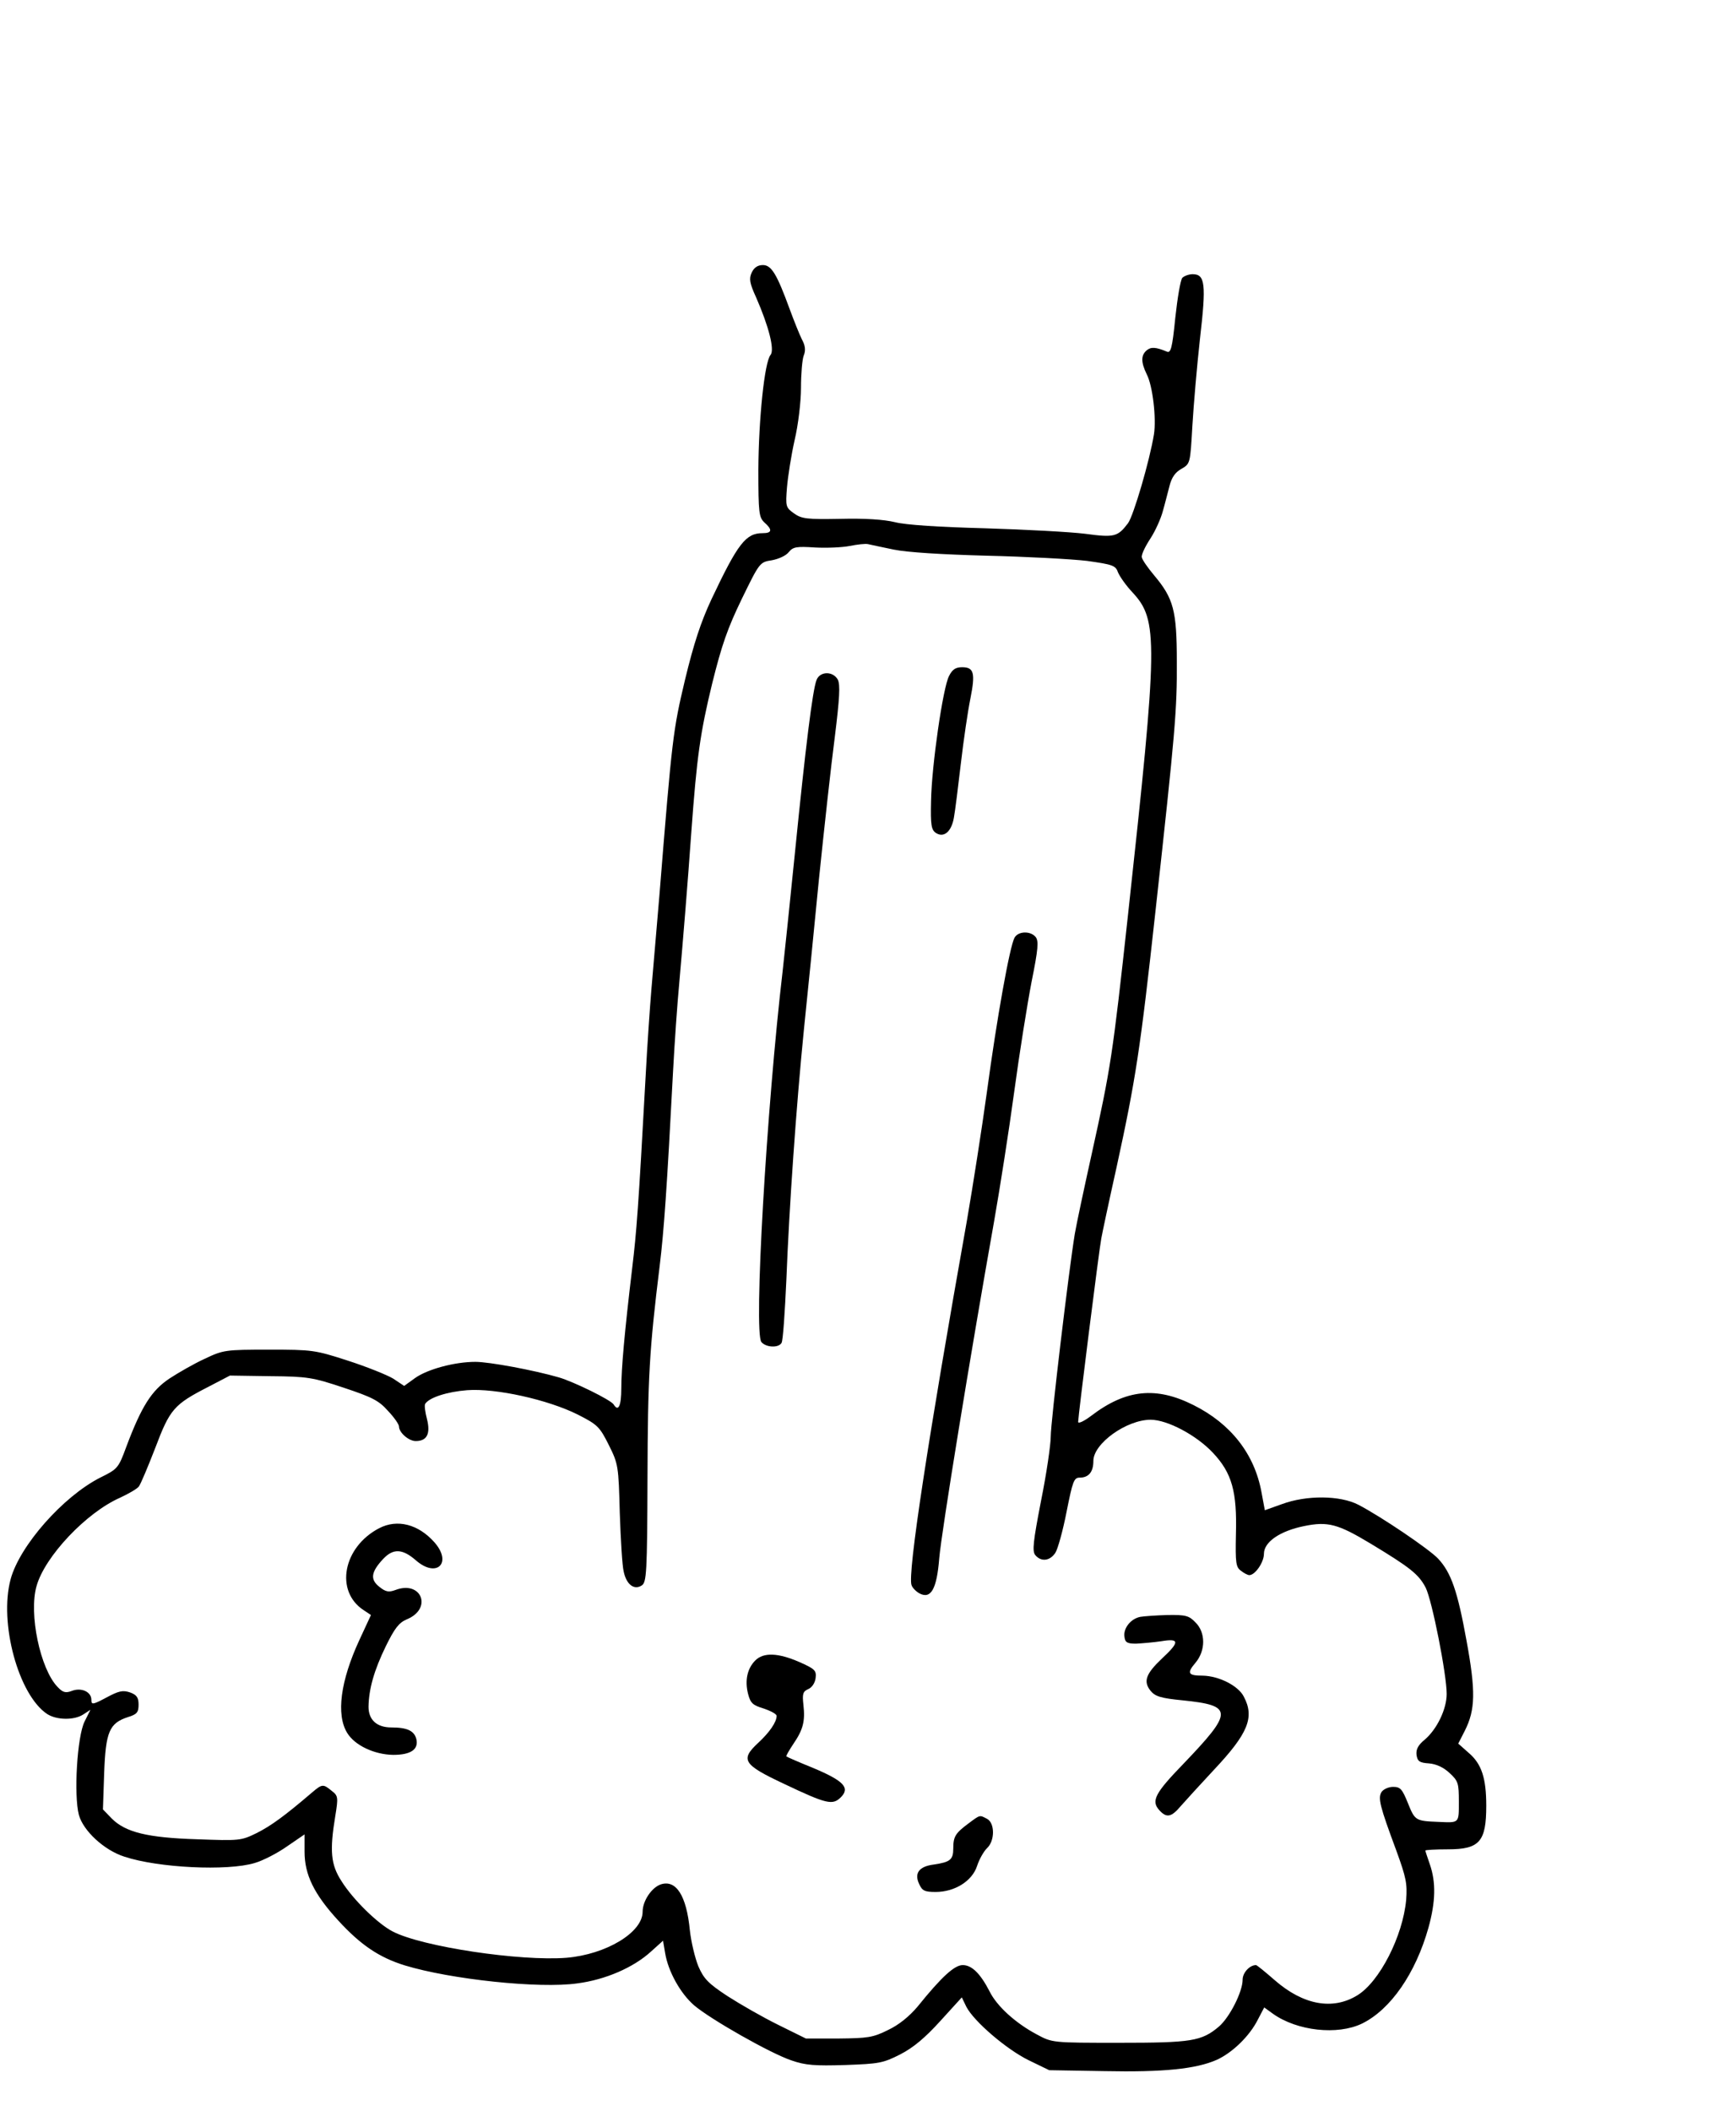 <?xml version="1.0" standalone="no"?>
<!DOCTYPE svg PUBLIC "-//W3C//DTD SVG 20010904//EN"
 "http://www.w3.org/TR/2001/REC-SVG-20010904/DTD/svg10.dtd">
<svg version="1.0" xmlns="http://www.w3.org/2000/svg"
 width="570pt" height="693pt" viewBox="0 0 570 693"
 preserveAspectRatio="xMidYMid meet">
<g transform="translate(0,693) scale(0.1,-0.1)"
fill="#000000" stroke="none">
<path d="M2468 6035 c-9 -20 -7 -34 15 -82 41 -94 61 -171 47 -188 -20 -24
-39 -211 -40 -376 0 -143 2 -157 20 -174 27 -24 25 -35 -6 -35 -55 0 -81 -33
-168 -217 -35 -75 -58 -145 -87 -265 -39 -165 -42 -185 -84 -708 -9 -107 -21
-244 -26 -305 -5 -60 -14 -189 -19 -285 -24 -439 -30 -513 -44 -630 -26 -218
-36 -333 -36 -397 0 -58 -10 -78 -25 -53 -9 15 -132 75 -180 89 -83 24 -229
51 -274 51 -68 0 -157 -24 -198 -53 l-36 -26 -36 24 c-20 12 -87 39 -149 59
-108 35 -117 36 -259 36 -143 0 -150 -1 -211 -30 -35 -16 -87 -46 -116 -65
-58 -39 -91 -90 -141 -223 -26 -71 -29 -74 -86 -102 -122 -62 -264 -223 -294
-333 -39 -144 26 -381 120 -443 31 -20 89 -21 119 -1 l23 15 -19 -38 c-25 -49
-36 -243 -19 -307 14 -52 83 -116 149 -137 111 -37 339 -48 428 -21 28 8 76
33 107 55 l57 39 0 -57 c0 -75 31 -139 110 -225 74 -81 135 -122 219 -148 151
-46 442 -77 567 -59 92 12 184 52 241 104 l40 36 7 -41 c10 -60 50 -132 95
-171 54 -46 251 -158 320 -181 46 -16 77 -18 176 -15 111 4 124 6 181 35 43
22 82 55 131 109 l71 78 15 -31 c25 -48 131 -139 204 -175 l68 -33 181 -3
c194 -4 301 7 369 37 51 23 108 78 135 132 l21 40 29 -21 c79 -56 211 -71 292
-32 94 46 176 165 218 314 24 86 25 150 5 208 -8 23 -15 44 -15 46 0 2 33 4
74 4 104 0 126 25 126 143 0 90 -15 137 -57 173 l-35 31 22 43 c34 68 36 128
5 296 -29 160 -50 222 -93 268 -29 31 -187 138 -262 177 -60 31 -170 32 -251
2 l-56 -20 -11 59 c-23 126 -101 225 -223 286 -123 62 -222 52 -336 -35 -24
-18 -43 -27 -43 -20 0 18 69 567 76 602 3 17 25 121 50 233 63 289 78 386 128
842 65 591 71 660 70 820 0 166 -11 206 -74 281 -21 25 -40 52 -41 60 -2 8 11
35 28 61 17 26 35 67 41 90 7 24 16 61 22 83 7 28 19 45 39 56 29 17 29 17 36
140 4 68 15 197 25 287 21 180 17 212 -24 212 -13 0 -28 -6 -34 -12 -6 -7 -16
-66 -23 -131 -10 -101 -15 -117 -28 -111 -36 15 -52 16 -66 4 -19 -16 -19 -39
0 -78 20 -38 32 -145 24 -197 -14 -87 -67 -267 -85 -292 -34 -45 -45 -48 -141
-35 -48 6 -196 14 -328 18 -152 4 -261 11 -296 20 -37 9 -100 13 -180 11 -110
-2 -127 0 -152 18 -27 19 -28 23 -23 85 3 36 14 106 25 155 12 50 21 127 21
172 0 45 4 93 9 106 7 17 5 33 -6 53 -8 16 -26 61 -40 99 -42 115 -60 145 -88
145 -17 0 -29 -8 -37 -25z m467 -909 c44 -9 157 -16 305 -20 130 -3 278 -11
329 -17 85 -12 94 -15 102 -38 6 -14 27 -44 48 -66 84 -91 83 -158 -15 -1055
-51 -468 -57 -505 -120 -790 -25 -113 -50 -230 -55 -260 -20 -122 -79 -617
-79 -665 0 -27 -14 -123 -32 -212 -26 -134 -29 -164 -19 -177 19 -23 48 -20
66 7 8 12 25 73 37 135 20 100 24 112 43 112 30 0 45 19 45 55 0 57 109 135
188 135 55 0 151 -51 205 -109 62 -66 79 -127 75 -267 -2 -95 0 -108 17 -120
10 -8 22 -14 27 -14 19 0 48 42 48 70 0 39 53 75 132 91 78 16 111 7 219 -58
129 -78 157 -100 180 -144 21 -42 69 -284 69 -349 0 -50 -32 -116 -72 -150
-22 -18 -29 -32 -27 -50 3 -21 10 -26 41 -28 24 -2 48 -13 68 -32 28 -26 30
-33 30 -94 0 -71 2 -69 -66 -66 -76 3 -78 4 -101 61 -19 47 -25 54 -49 54 -15
0 -32 -8 -38 -17 -12 -20 -6 -45 49 -193 32 -88 36 -108 32 -161 -11 -119 -87
-268 -160 -313 -81 -50 -178 -32 -271 49 -31 27 -59 50 -62 50 -21 0 -44 -25
-44 -48 0 -40 -43 -124 -78 -154 -57 -48 -90 -53 -327 -53 -219 0 -220 0 -270
27 -70 37 -132 93 -156 142 -30 58 -58 86 -88 86 -27 0 -69 -38 -148 -136 -27
-32 -61 -60 -97 -77 -50 -25 -67 -27 -163 -28 l-107 0 -91 45 c-49 24 -124 67
-166 94 -64 42 -78 57 -96 98 -11 27 -24 81 -28 119 -11 113 -45 166 -95 150
-30 -10 -60 -54 -60 -90 0 -68 -120 -140 -250 -151 -151 -12 -473 36 -570 86
-49 25 -131 105 -169 166 -35 54 -39 99 -20 214 10 61 9 66 -12 82 -28 23 -31
23 -65 -6 -89 -76 -134 -109 -182 -133 -51 -25 -57 -25 -195 -20 -163 5 -235
23 -280 68 l-29 30 4 119 c5 136 17 164 78 184 30 9 35 16 35 41 0 23 -6 32
-28 40 -24 8 -37 5 -78 -17 -45 -24 -49 -24 -49 -7 0 26 -33 41 -64 29 -21 -8
-30 -5 -47 13 -57 59 -95 240 -69 331 27 97 163 241 274 290 28 13 56 29 62
37 6 8 30 65 54 127 48 127 61 142 174 200 l71 37 132 -2 c123 -1 140 -4 242
-38 93 -31 115 -42 145 -76 20 -21 36 -44 36 -51 0 -20 32 -48 55 -48 37 0 49
24 37 72 -6 23 -9 45 -6 50 13 21 73 40 138 45 94 7 265 -31 363 -80 65 -33
72 -40 102 -100 31 -62 32 -69 36 -223 3 -87 8 -174 13 -193 9 -42 34 -61 59
-45 16 10 18 41 19 355 1 328 6 418 40 694 14 114 24 257 44 640 5 94 14 222
20 285 13 148 28 330 40 500 18 246 29 324 68 485 32 129 51 183 98 280 58
119 59 120 98 126 22 4 47 15 56 27 14 17 25 19 86 15 38 -2 89 0 114 5 25 5
52 8 60 6 8 -2 47 -10 85 -18z"/>
<path d="M3116 4711 c-20 -38 -57 -294 -59 -410 -2 -79 1 -95 16 -105 26 -17
51 4 59 50 4 21 14 102 23 179 9 77 23 172 31 211 17 85 12 104 -27 104 -21 0
-32 -7 -43 -29z"/>
<path d="M2681 4698 c-13 -33 -36 -219 -71 -568 -17 -168 -35 -341 -40 -385
-53 -451 -96 -1189 -70 -1220 15 -18 56 -20 66 -3 5 7 11 100 16 208 9 234 32
566 58 825 11 105 33 325 49 490 17 165 40 375 52 466 16 129 18 171 10 188
-16 29 -59 28 -70 -1z"/>
<path d="M3331 3852 c-16 -30 -58 -265 -90 -502 -17 -124 -47 -315 -66 -425
-127 -713 -196 -1163 -182 -1198 3 -9 15 -21 26 -27 38 -20 57 15 65 116 7 84
103 672 180 1105 19 108 49 299 66 425 17 126 43 288 57 361 22 109 24 135 13
148 -17 20 -57 19 -69 -3z"/>
<path d="M1245 1914 c-119 -62 -146 -207 -51 -269 l24 -16 -38 -82 c-62 -134
-77 -245 -40 -305 25 -41 89 -71 151 -72 58 0 84 18 76 52 -7 27 -30 38 -82
38 -48 0 -75 25 -75 68 1 58 18 119 57 199 29 59 43 77 69 88 85 35 48 129
-38 96 -22 -8 -32 -6 -53 11 -30 24 -27 48 13 91 33 35 63 34 107 -4 68 -60
121 -10 62 58 -53 60 -122 78 -182 47z"/>
<path d="M3744 1623 c-31 -6 -56 -37 -52 -65 2 -19 9 -23 38 -23 19 1 56 4 83
8 60 10 61 -2 3 -56 -54 -51 -63 -76 -38 -107 15 -18 33 -24 105 -31 167 -17
167 -37 2 -209 -92 -95 -106 -121 -79 -151 24 -27 40 -24 71 13 16 18 64 71
108 118 113 120 135 173 99 241 -18 36 -82 68 -135 69 -48 0 -53 8 -24 42 34
40 34 100 0 133 -21 22 -32 25 -92 24 -37 -1 -78 -4 -89 -6z"/>
<path d="M2480 1480 c-26 -26 -35 -65 -24 -109 8 -31 15 -38 52 -49 23 -8 42
-18 42 -24 0 -20 -23 -54 -61 -89 -59 -55 -49 -71 85 -134 141 -67 160 -71
187 -44 31 31 9 54 -91 96 -47 19 -86 36 -88 38 -2 1 9 20 23 41 32 47 39 74
33 128 -4 36 -2 44 16 52 12 5 22 20 24 36 3 25 -2 30 -54 53 -69 30 -117 32
-144 5z"/>
<path d="M3180 945 c-43 -32 -50 -43 -50 -82 0 -37 -10 -45 -64 -53 -48 -6
-65 -28 -48 -64 10 -22 18 -26 54 -26 63 0 120 36 136 85 7 22 22 48 32 58 27
24 27 83 1 97 -25 13 -22 14 -61 -15z"/>
</g>
</svg>
